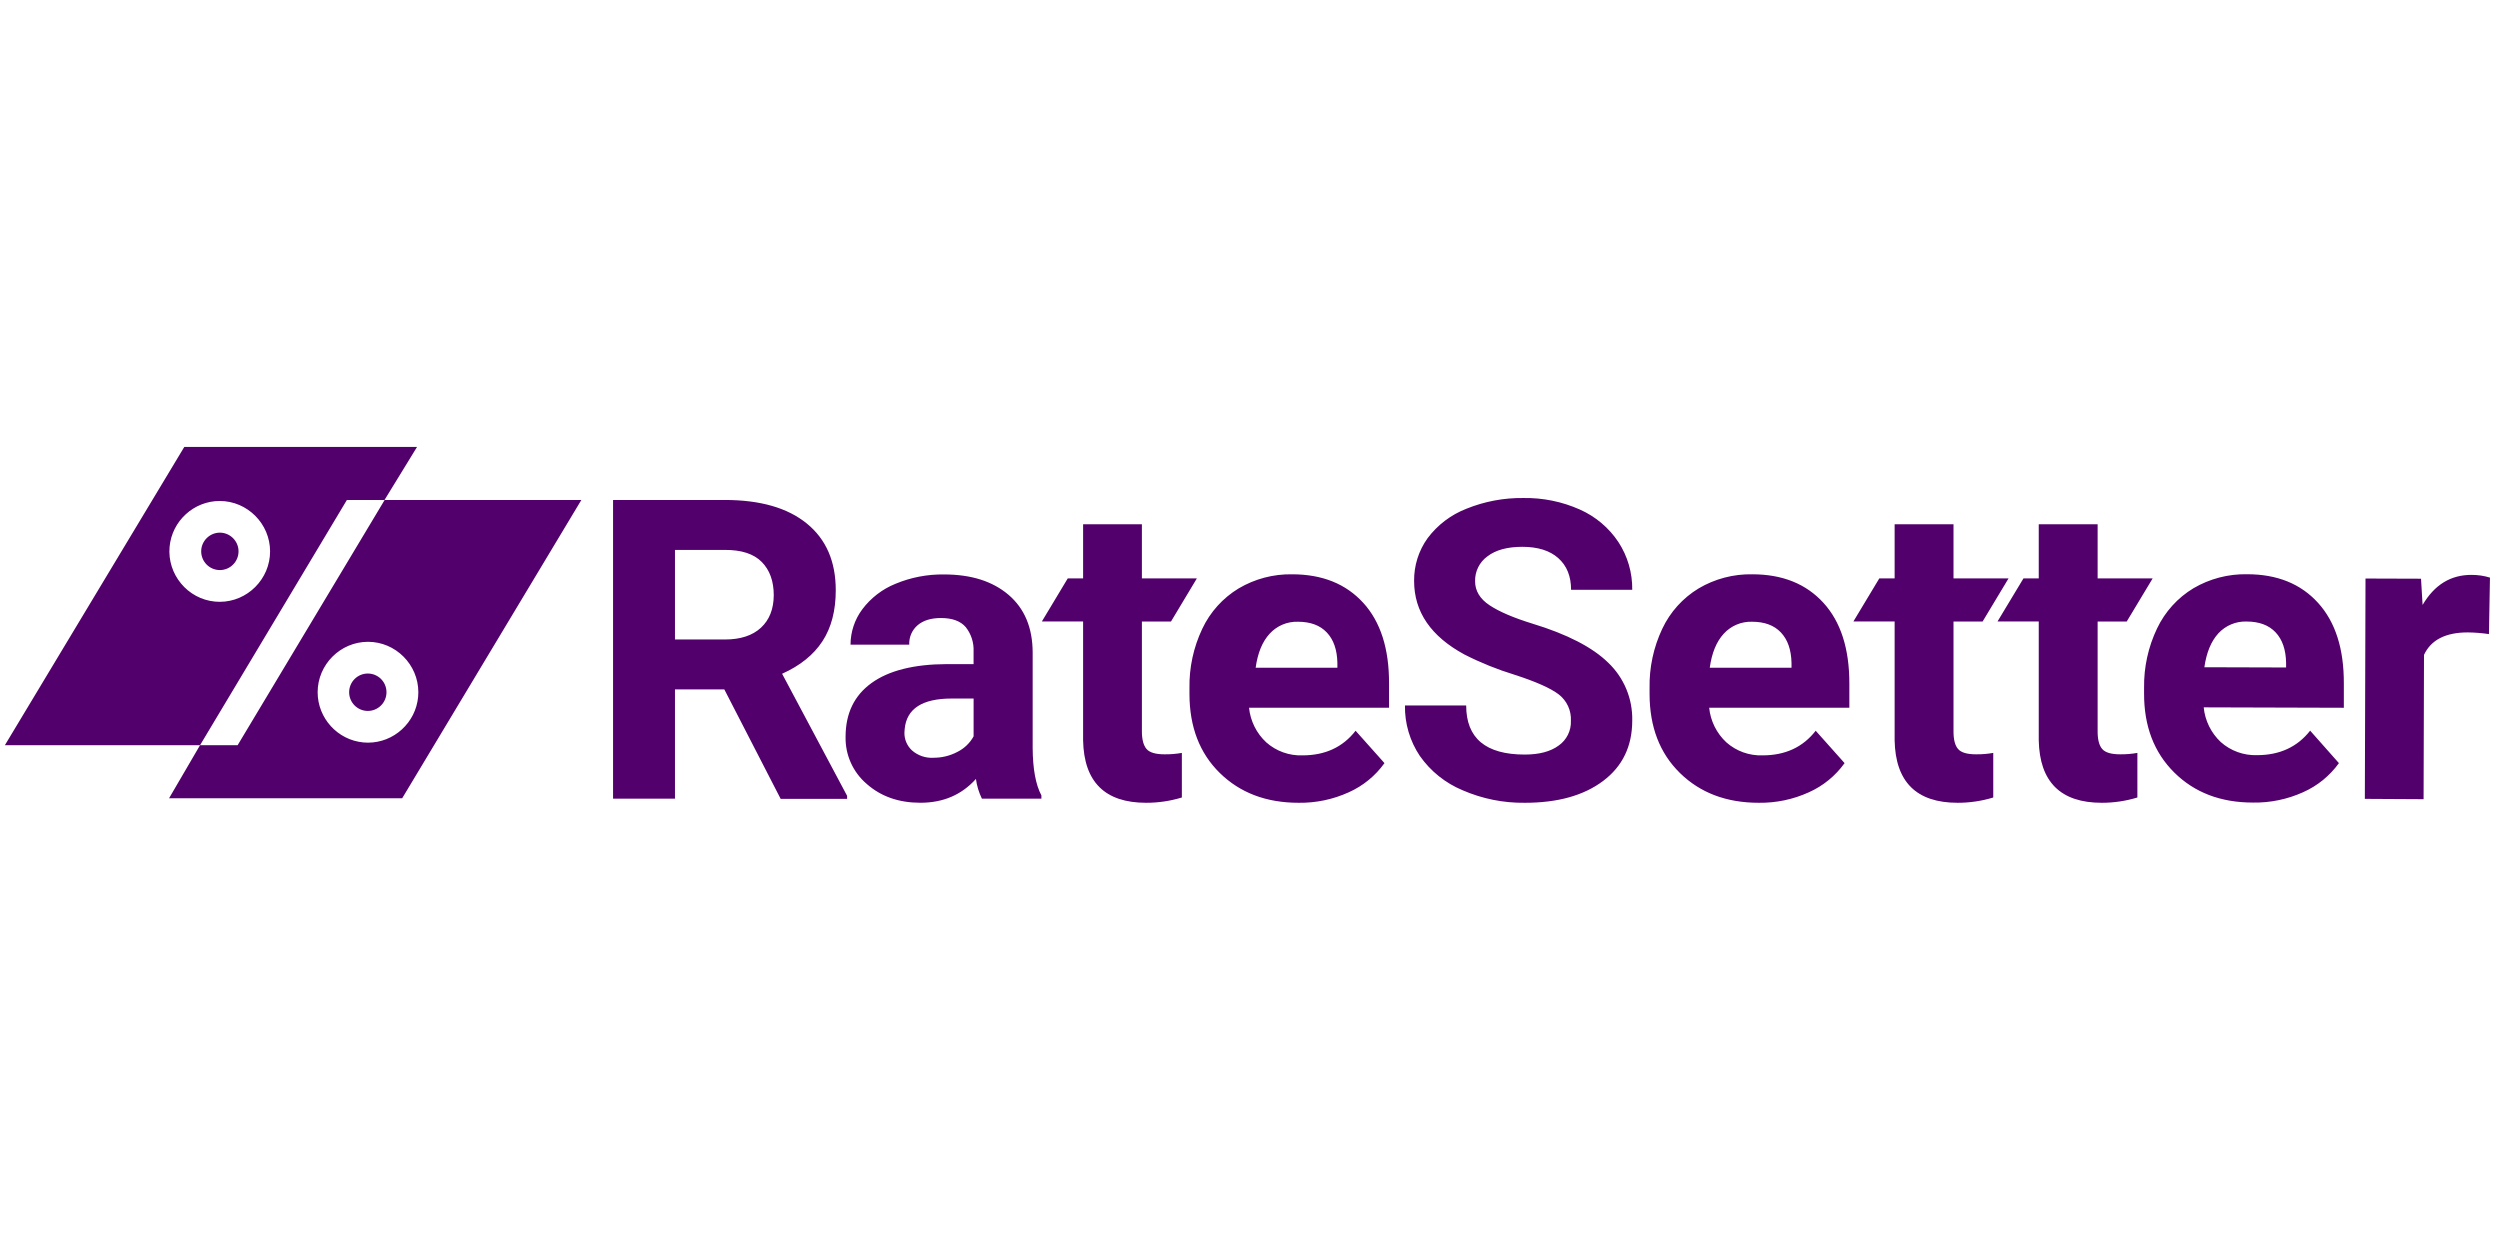 <?xml version="1.0" encoding="UTF-8" standalone="no"?><!DOCTYPE svg PUBLIC "-//W3C//DTD SVG 1.1//EN" "http://www.w3.org/Graphics/SVG/1.1/DTD/svg11.dtd"><svg width="100%" height="100%" viewBox="0 0 1024 512" version="1.1" xmlns="http://www.w3.org/2000/svg" xmlns:xlink="http://www.w3.org/1999/xlink" xml:space="preserve" style="fill-rule:evenodd;clip-rule:evenodd;stroke-linejoin:round;stroke-miterlimit:2;"><title>RateSetter</title><desc>RateSetter offers people a new, simple and accessible way to put their money to work.We are making investing better by opening the asset class of loans to everyone, giving ordinary investors access to investment choices that were previously only available to professional investors.</desc>    <g transform="matrix(7.068,0,0,7.078,-83.315,-17.015)">        <g transform="matrix(0.174,0,0,0.174,11.896,28.266)">            <circle cx="121.88" cy="81.59" r="6.22" style="fill:rgb(82,0,107);"/>        </g>        <g transform="matrix(0.174,0,0,0.174,11.896,28.266)">            <path d="M77,39.14c1.168,-1.166 1.825,-2.751 1.825,-4.401c0,-3.413 -2.808,-6.22 -6.22,-6.22c-3.412,0 -6.22,2.807 -6.22,6.22c0,1.65 0.657,3.235 1.825,4.401c1.164,1.167 2.747,1.823 4.395,1.823c1.648,0 3.231,-0.656 4.395,-1.823Z" style="fill:rgb(82,0,107);fill-rule:nonzero;"/>        </g>        <g transform="matrix(0.174,0,0,0.174,11.896,28.266)">            <path d="M127.44,17.65l10.84,-17.65l-77.52,0l-59.76,99.21l65,0l-10.32,17.65l77.64,0l59.68,-99.21l-65.56,0Zm-71.58,15.57c0.788,-8.587 8.077,-15.237 16.7,-15.237c9.2,0 16.77,7.57 16.77,16.77c0,9.199 -7.57,16.77 -16.77,16.77c-0.521,0 -1.041,-0.025 -1.56,-0.073c-9.15,-0.855 -15.98,-9.079 -15.14,-18.23Zm10.14,65.99l48.91,-81.56l12.58,0l-48.97,81.56l-12.52,0Zm54.41,-0.92c-8.588,-0.786 -15.241,-8.076 -15.241,-16.7c0,-9.2 7.57,-16.77 16.77,-16.77c9.2,0 16.77,7.57 16.77,16.77c0,0.507 -0.023,1.015 -0.069,1.52c-0.78,8.594 -8.072,15.254 -16.701,15.254c-0.527,0 -1.054,-0.024 -1.579,-0.074l0.05,0Zm120.2,-17.65l-16.43,0l0,36.36l-20.62,0l0,-99.35l37.19,0c11.82,0 20.94,2.617 27.36,7.85c6.42,5.233 9.627,12.627 9.62,22.18c0,6.78 -1.477,12.43 -4.43,16.95c-2.953,4.52 -7.433,8.127 -13.44,10.82l21.65,40.6l0,1l-22.13,0l-18.77,-36.41Zm-16.43,-16.59l16.64,0c5.18,0 9.18,-1.307 12,-3.92c2.82,-2.613 4.24,-6.22 4.26,-10.82c0,-4.667 -1.333,-8.35 -4,-11.05c-2.667,-2.7 -6.78,-4.033 -12.34,-4l-16.56,0l0,29.79Zm102.23,52.95c-1.012,-2.069 -1.688,-4.287 -2,-6.57c-4.74,5.28 -10.903,7.92 -18.49,7.92c-7.18,0 -13.127,-2.077 -17.84,-6.23c-4.605,-3.895 -7.209,-9.67 -7.08,-15.7c0,-7.767 2.877,-13.727 8.63,-17.88c5.753,-4.153 14.087,-6.253 25,-6.3l9,0l0,-4.24c0.133,-2.926 -0.802,-5.802 -2.63,-8.09c-1.74,-2 -4.483,-3 -8.23,-3c-3.29,0 -5.88,0.79 -7.75,2.37c-1.895,1.61 -2.935,4.016 -2.81,6.5l-19.56,0c0.004,-4.247 1.383,-8.381 3.93,-11.78c2.857,-3.795 6.7,-6.735 11.11,-8.5c5.107,-2.114 10.593,-3.162 16.12,-3.08c9.027,0 16.193,2.27 21.5,6.81c5.307,4.54 7.973,10.917 8,19.13l0,31.77c0.04,6.947 1.01,12.207 2.91,15.78l0,1.09l-19.81,0Zm-16.19,-13.62c2.785,0.029 5.534,-0.634 8,-1.93c2.29,-1.136 4.181,-2.943 5.42,-5.18l0,-12.58l-7.32,0c-9.793,0 -15.007,3.383 -15.64,10.15l-0.08,1.16c-0.056,2.279 0.887,4.473 2.58,6c1.952,1.671 4.474,2.528 7.04,2.39l0,-0.01Zm121.68,14.98c-10.747,0 -19.493,-3.297 -26.24,-9.89c-6.747,-6.593 -10.123,-15.373 -10.13,-26.34l0,-1.9c-0.12,-6.821 1.342,-13.578 4.27,-19.74c2.624,-5.561 6.83,-10.226 12.09,-13.41c5.396,-3.189 11.573,-4.82 17.84,-4.71c10,0 17.89,3.16 23.67,9.48c5.78,6.32 8.647,15.283 8.6,26.89l0,8l-46.63,0c0.444,4.408 2.482,8.507 5.73,11.52c3.324,2.941 7.655,4.492 12.09,4.33c7.54,0 13.43,-2.73 17.67,-8.19l9.62,10.77c-3.039,4.239 -7.154,7.591 -11.92,9.71c-5.229,2.372 -10.918,3.561 -16.66,3.48Zm-0.23,-60.21c-3.582,-0.118 -7.041,1.346 -9.45,4c-2.42,2.633 -3.967,6.397 -4.64,11.29l27.22,0l0,-1.61c-0.09,-4.36 -1.26,-7.72 -3.52,-10.11c-2.26,-2.39 -5.46,-3.57 -9.61,-3.57Zm90.9,32.99c0.187,-3.435 -1.339,-6.749 -4.07,-8.84c-2.713,-2.06 -7.59,-4.227 -14.63,-6.5c-5.761,-1.758 -11.359,-4.014 -16.73,-6.74c-11.187,-6.04 -16.783,-14.19 -16.79,-24.45c-0.068,-5.112 1.51,-10.113 4.5,-14.26c3.311,-4.41 7.796,-7.803 12.94,-9.79c6.011,-2.432 12.446,-3.642 18.93,-3.56c6.481,-0.114 12.909,1.193 18.83,3.83c5.216,2.307 9.667,6.054 12.83,10.8c3.091,4.716 4.7,10.252 4.62,15.89l-20.37,0c0,-4.51 -1.42,-8 -4.26,-10.53c-2.84,-2.53 -6.84,-3.76 -12,-3.76c-4.967,0 -8.827,1.05 -11.58,3.15c-2.663,1.911 -4.212,5.023 -4.13,8.3c0,3.2 1.613,5.867 4.84,8c3.227,2.133 7.98,4.167 14.26,6.1c11.56,3.513 19.973,7.843 25.24,12.99c5.252,4.996 8.159,11.983 8,19.23c0,8.533 -3.227,15.227 -9.68,20.08c-6.453,4.853 -15.147,7.28 -26.08,7.28c-7.123,0.092 -14.185,-1.326 -20.72,-4.16c-5.739,-2.378 -10.686,-6.339 -14.26,-11.42c-3.327,-4.955 -5.058,-10.812 -4.96,-16.78l20.39,0c0,10.88 6.5,16.32 19.5,16.32c4.827,0 8.597,-1 11.31,-3c2.652,-1.859 4.186,-4.943 4.07,-8.18Zm62.57,27.22c-10.747,0 -19.493,-3.297 -26.24,-9.89c-6.747,-6.593 -10.123,-15.373 -10.13,-26.34l0,-1.9c-0.132,-6.818 1.316,-13.575 4.23,-19.74c2.624,-5.561 6.83,-10.226 12.09,-13.41c5.416,-3.202 11.619,-4.833 17.91,-4.71c10,0 17.89,3.16 23.67,9.48c5.78,6.32 8.66,15.283 8.64,26.89l0,8l-46.69,0c0.44,4.407 2.475,8.506 5.72,11.52c3.324,2.941 7.655,4.492 12.09,4.33c7.54,0 13.43,-2.73 17.67,-8.19l9.62,10.77c-3.039,4.239 -7.154,7.591 -11.92,9.71c-5.229,2.372 -10.918,3.561 -16.66,3.48Zm-2.23,-60.21c-3.582,-0.118 -7.041,1.346 -9.45,4c-2.42,2.633 -3.967,6.397 -4.64,11.29l27.23,0l0,-1.61c-0.1,-4.36 -1.27,-7.72 -3.53,-10.11c-2.26,-2.39 -5.46,-3.57 -9.61,-3.57Zm166.82,60.14c-10.74,0 -19.477,-3.333 -26.21,-10c-6.733,-6.667 -10.083,-15.43 -10.05,-26.29l0,-1.9c-0.1,-6.822 1.383,-13.576 4.33,-19.73c2.643,-5.55 6.862,-10.201 12.13,-13.37c5.41,-3.167 11.592,-4.776 17.86,-4.65c10,0 17.883,3.183 23.65,9.55c5.767,6.367 8.62,15.32 8.56,26.86l0,8l-46.67,-0.14c0.429,4.403 2.445,8.502 5.67,11.53c3.317,2.949 7.644,4.515 12.08,4.37c7.54,0 13.44,-2.717 17.7,-8.15l9.58,10.8c-3.048,4.231 -7.17,7.573 -11.94,9.68c-5.243,2.359 -10.942,3.534 -16.69,3.44Zm-2.05,-60.21c-3.573,-0.138 -7.032,1.295 -9.46,3.92c-2.42,2.633 -3.977,6.393 -4.67,11.28l27.22,0.08l0,-1.57c-0.08,-4.353 -1.243,-7.723 -3.49,-10.11c-2.247,-2.387 -5.447,-3.587 -9.6,-3.6Zm80.65,4.18c-2.335,-0.346 -4.69,-0.533 -7.05,-0.56c-7.4,0 -12.26,2.49 -14.58,7.47l-0.14,48l-19.56,-0.11l0.22,-73.28l18.49,0.06l0.52,8.73c3.947,-6.713 9.397,-10.047 16.35,-10c2.064,-0.006 4.116,0.298 6.09,0.9l-0.34,18.79Z" style="fill:rgb(82,0,107);fill-rule:nonzero;"/>        </g>        <g transform="matrix(0.174,0,0,0.174,11.896,28.266)">            <path d="M381.24,100.48c-1,-1.17 -1.55,-3.11 -1.55,-5.82l0,-36.57l9.68,0l8.63,-14.36l-18.31,0l0,-18l-19.58,0l0,18l-5.11,0l-8.59,14.27l0,0.05l13.7,0l0,39.52c0.267,13.86 7.267,20.79 21,20.79c4.029,0.009 8.036,-0.584 11.89,-1.76l0,-14.83c-1.901,0.336 -3.83,0.494 -5.76,0.47c-2.97,0 -4.96,-0.58 -6,-1.76Zm318.29,0c-1.02,-1.167 -1.53,-3.107 -1.53,-5.82l0,-36.57l9.68,0l8.65,-14.36l-18.33,0l0,-18l-19.61,0l0,18l-5.09,0l-8.61,14.27l0,0.05l13.7,0l0,39.52c0.28,13.86 7.28,20.79 21,20.79c4.015,0.005 8.009,-0.588 11.85,-1.76l0,-14.83c-1.898,0.336 -3.823,0.493 -5.75,0.47c-2.94,0 -4.93,-0.58 -5.96,-1.76Z" style="fill:rgb(82,0,107);fill-rule:nonzero;"/>        </g>        <g transform="matrix(0.174,0,0,0.174,11.896,28.266)">            <path d="M651.52,100.48c-1.013,-1.167 -1.52,-3.107 -1.52,-5.82l0,-36.57l9.68,0l8.65,-14.36l-18.33,0l0,-18l-19.61,0l0,18l-5.1,0l-8.6,14.27l0,0.05l13.7,0l0,39.52c0.267,13.86 7.267,20.79 21,20.79c4.015,0.006 8.009,-0.588 11.85,-1.76l0,-14.83c-1.898,0.336 -3.823,0.493 -5.75,0.47c-2.95,0 -4.94,-0.58 -5.97,-1.76Z" style="fill:rgb(82,0,107);fill-rule:nonzero;"/>        </g>    </g></svg>